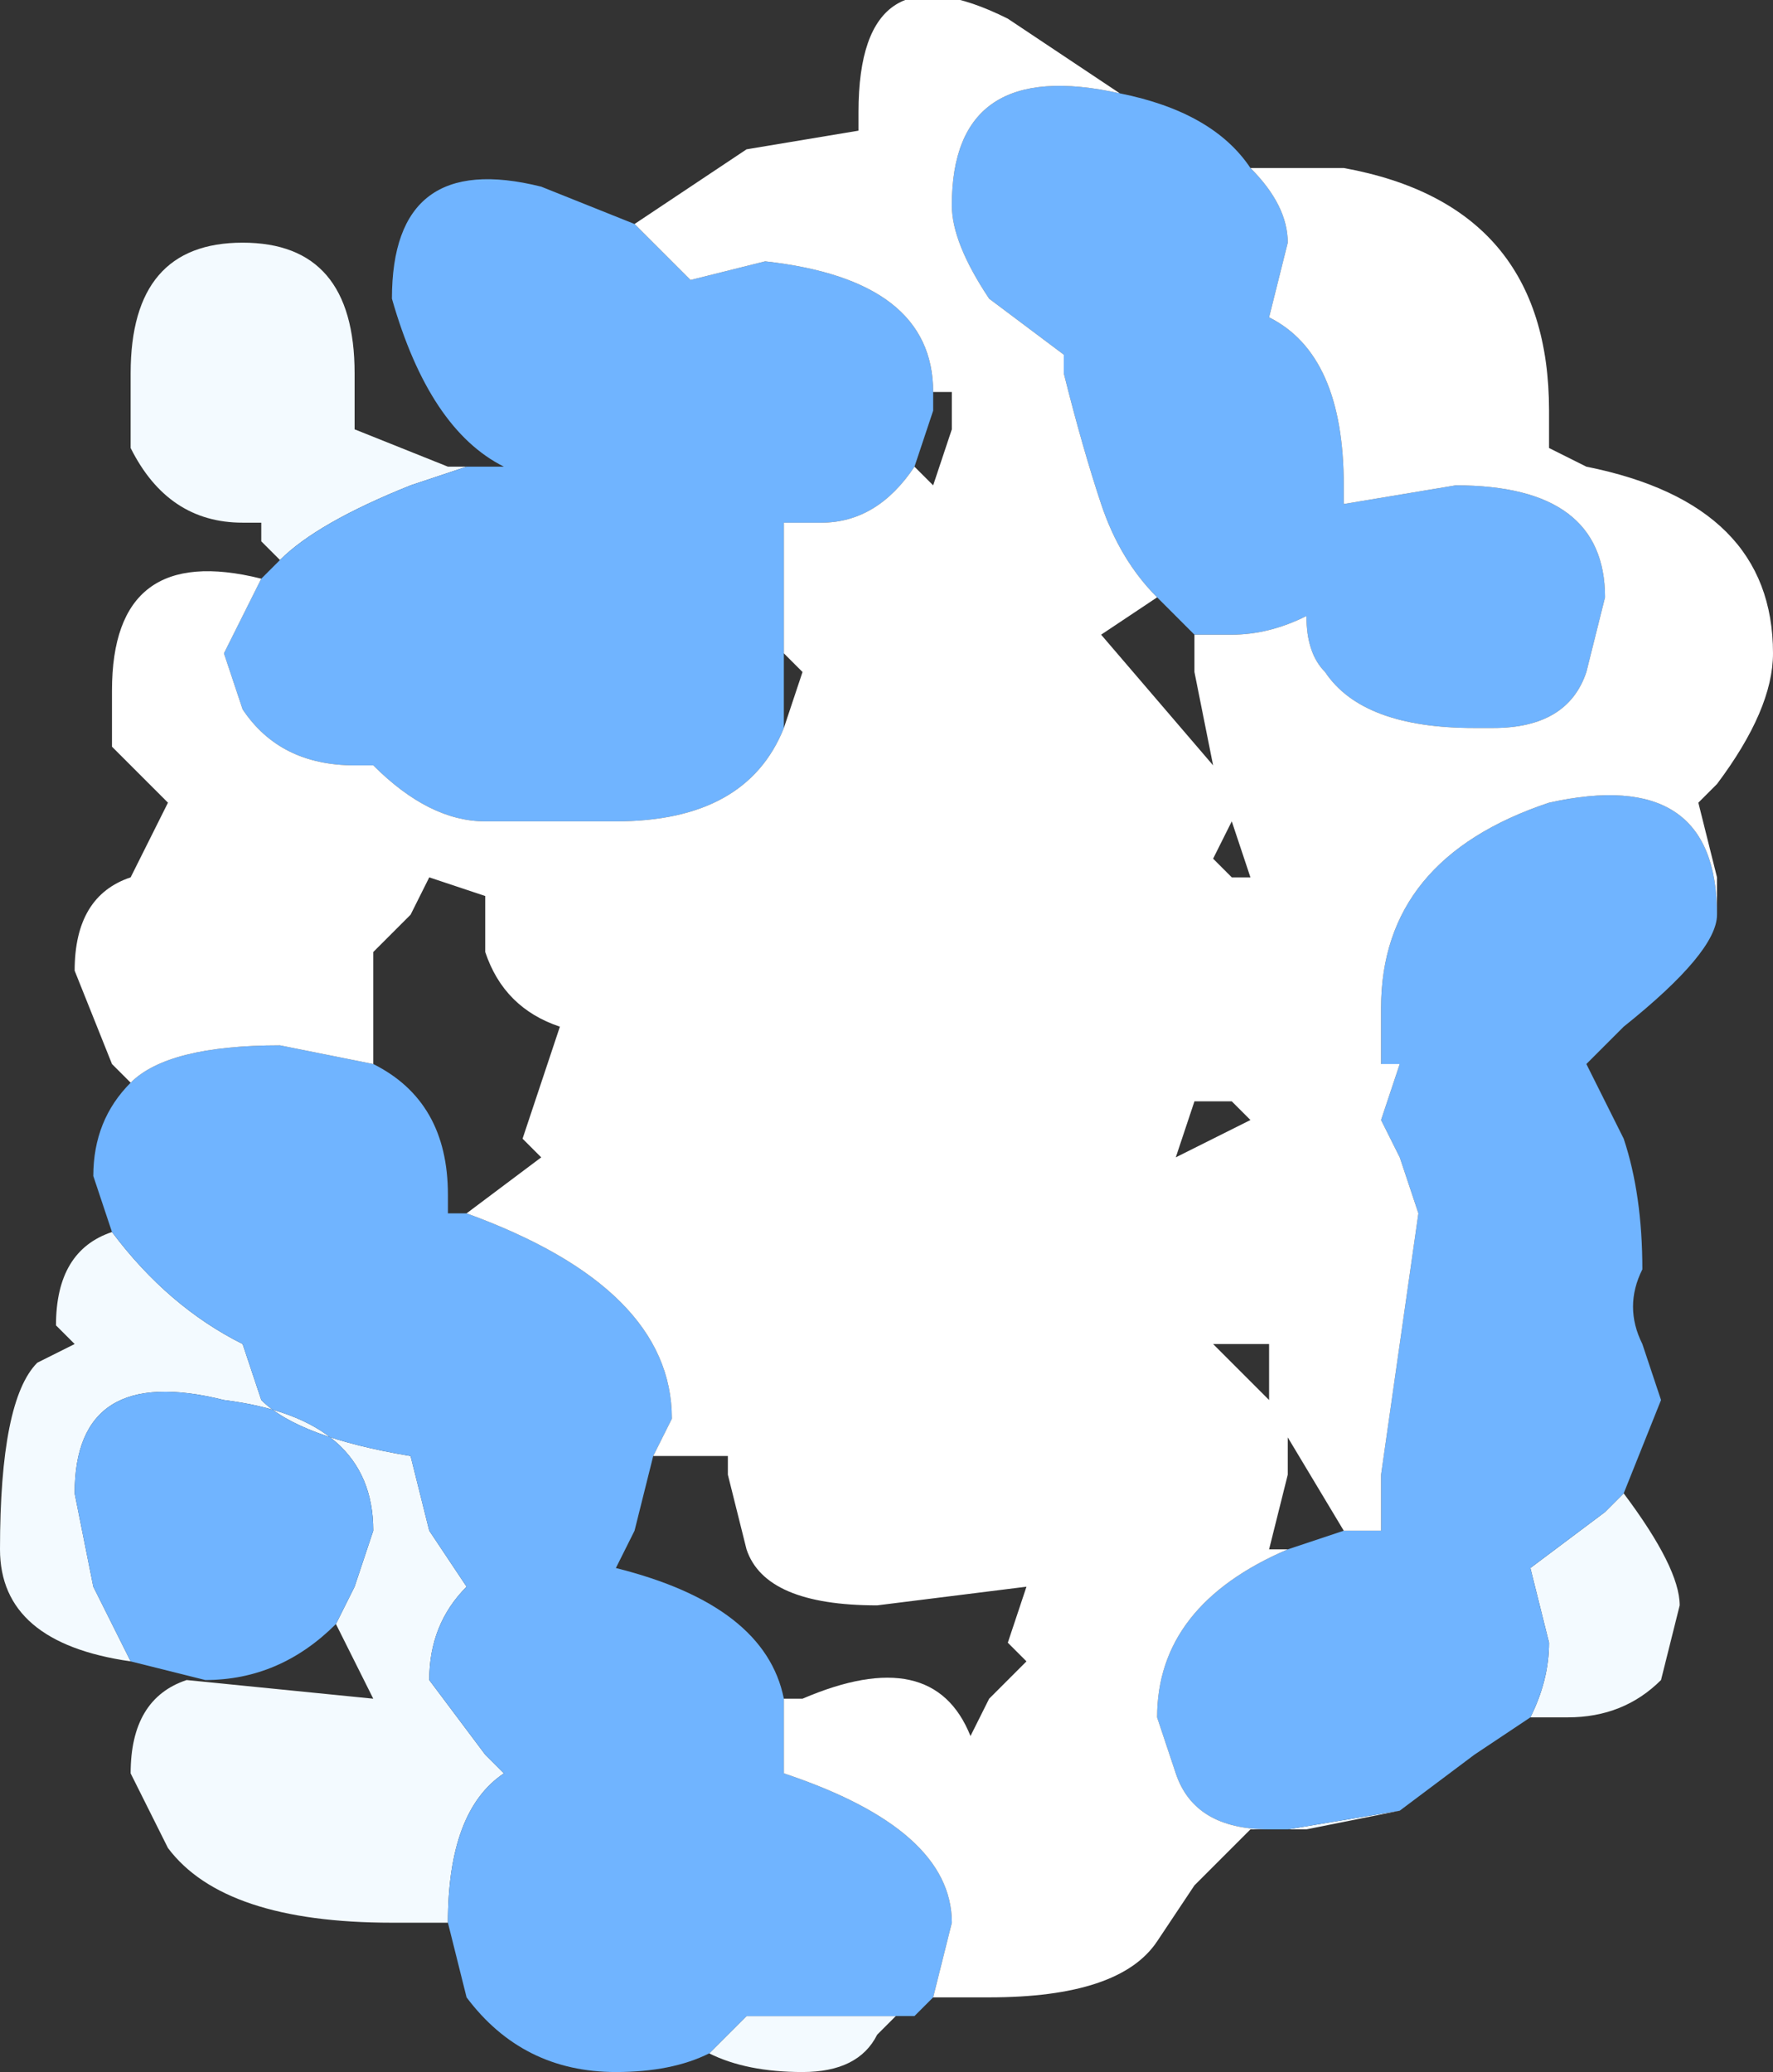 <?xml version="1.0" encoding="UTF-8" standalone="no"?>
<svg xmlns:xlink="http://www.w3.org/1999/xlink" height="5.55px" width="4.75px" xmlns="http://www.w3.org/2000/svg">
  <rect width="100%" height="100%" fill="#333333" stroke="none"/>
  <g transform="matrix(1.0, 0.0, 0.0, 1.0, 2.3, 3.75)">
    <path d="M2.05 0.25 Q2.2 0.45 2.2 0.55 L2.15 0.75 Q2.05 0.85 1.9 0.85 L1.8 0.85 Q1.85 0.75 1.85 0.65 L1.8 0.45 2.0 0.3 2.05 0.25 M1.45 1.1 L1.2 1.15 1.15 1.15 1.45 1.1 M0.1 1.65 L0.05 1.7 Q0.0 1.8 -0.15 1.8 -0.3 1.8 -0.4 1.75 L-0.3 1.65 0.1 1.65 M-1.1 1.4 L-1.25 1.4 Q-1.7 1.4 -1.85 1.2 L-1.95 1.0 Q-1.95 0.8 -1.8 0.75 L-1.3 0.8 -1.4 0.6 -1.35 0.5 -1.3 0.35 Q-1.3 0.05 -1.7 0.0 -2.1 -0.1 -2.1 0.25 L-2.05 0.5 -1.95 0.7 Q-2.3 0.65 -2.3 0.4 -2.3 0.0 -2.2 -0.1 L-2.1 -0.15 -2.15 -0.2 Q-2.15 -0.4 -2.0 -0.45 -1.85 -0.25 -1.65 -0.15 L-1.6 0.0 Q-1.5 0.1 -1.2 0.15 L-1.15 0.35 -1.05 0.5 Q-1.15 0.6 -1.15 0.75 L-1.0 0.95 -0.95 1.0 Q-1.1 1.1 -1.1 1.4 L-1.1 1.4 M-1.55 -2.25 L-1.6 -2.3 -1.6 -2.35 -1.65 -2.35 Q-1.85 -2.35 -1.95 -2.55 L-1.95 -2.75 Q-1.95 -3.1 -1.65 -3.1 -1.35 -3.1 -1.35 -2.75 L-1.35 -2.6 -1.1 -2.5 -1.05 -2.5 -1.2 -2.45 Q-1.45 -2.35 -1.55 -2.25 M-0.8 -2.45 L-0.85 -2.45 -0.8 -2.45 -0.8 -2.45" fill="#f3faff" fill-rule="evenodd" stroke="none"/>
    <path d="M0.8 -2.15 Q0.7 -2.25 0.65 -2.4 0.6 -2.55 0.55 -2.75 L0.55 -2.8 0.35 -2.95 Q0.25 -3.1 0.25 -3.2 0.25 -3.6 0.7 -3.5 L0.7 -3.5 Q0.95 -3.45 1.05 -3.3 1.15 -3.2 1.15 -3.1 L1.1 -2.9 Q1.3 -2.8 1.3 -2.45 L1.3 -2.4 1.6 -2.45 Q2.0 -2.45 2.0 -2.15 L1.95 -1.95 Q1.9 -1.8 1.7 -1.8 L1.65 -1.8 Q1.35 -1.8 1.25 -1.95 1.2 -2.0 1.2 -2.1 1.1 -2.05 1.0 -2.05 L0.9 -2.05 0.8 -2.15 M-0.6 -3.15 L-0.45 -3.0 -0.25 -3.05 Q0.2 -3.0 0.2 -2.7 L0.2 -2.65 0.15 -2.5 0.15 -2.5 Q0.05 -2.35 -0.1 -2.35 L-0.2 -2.35 -0.2 -2.0 -0.2 -1.8 -0.2 -1.8 Q-0.3 -1.55 -0.65 -1.55 L-0.85 -1.55 Q-0.9 -1.55 -1.0 -1.55 -1.15 -1.55 -1.3 -1.7 L-1.35 -1.7 Q-1.55 -1.7 -1.65 -1.85 L-1.7 -2.0 -1.6 -2.2 -1.55 -2.25 Q-1.45 -2.35 -1.2 -2.45 L-1.05 -2.5 -0.95 -2.5 Q-1.15 -2.6 -1.25 -2.95 -1.25 -3.35 -0.85 -3.25 L-0.6 -3.15 M-1.95 -0.85 Q-1.85 -0.95 -1.55 -0.95 L-1.3 -0.9 Q-1.1 -0.8 -1.1 -0.55 L-1.1 -0.5 -1.05 -0.5 Q-0.5 -0.3 -0.5 0.05 L-0.55 0.15 -0.6 0.35 -0.65 0.45 Q-0.25 0.55 -0.2 0.8 L-0.2 1.0 Q0.25 1.15 0.25 1.4 L0.2 1.6 0.15 1.65 0.1 1.65 -0.3 1.65 -0.4 1.75 Q-0.5 1.8 -0.65 1.8 -0.9 1.8 -1.05 1.6 L-1.1 1.4 -1.1 1.4 Q-1.1 1.1 -0.95 1.0 L-1.0 0.95 -1.15 0.75 Q-1.15 0.6 -1.05 0.5 L-1.15 0.35 -1.2 0.15 Q-1.5 0.1 -1.6 0.0 L-1.65 -0.15 Q-1.85 -0.25 -2.0 -0.45 L-2.05 -0.6 Q-2.05 -0.75 -1.95 -0.85 M1.1 1.15 Q0.9 1.15 0.85 1.0 L0.8 0.85 Q0.8 0.55 1.15 0.4 L1.3 0.35 1.35 0.35 1.4 0.35 Q1.4 0.3 1.4 0.2 L1.5 -0.5 1.45 -0.65 1.4 -0.75 1.45 -0.9 1.4 -0.9 Q1.4 -0.95 1.4 -1.05 1.4 -1.45 1.85 -1.6 2.3 -1.7 2.3 -1.3 2.3 -1.2 2.05 -1.0 L1.95 -0.9 2.05 -0.7 Q2.1 -0.55 2.1 -0.35 2.05 -0.25 2.1 -0.15 L2.15 0.0 2.05 0.25 2.0 0.3 1.8 0.45 1.85 0.65 Q1.85 0.75 1.8 0.85 L1.65 0.95 1.45 1.1 1.15 1.15 1.1 1.15 M1.3 -2.4 L1.3 -2.4 M1.65 -1.8 L1.65 -1.8 M-1.35 0.5 L-1.4 0.6 Q-1.55 0.75 -1.75 0.75 L-1.95 0.7 -2.05 0.5 -2.1 0.25 Q-2.1 -0.1 -1.7 0.0 -1.3 0.05 -1.3 0.35 L-1.35 0.5 M-0.8 -2.45 L-0.8 -2.45 -0.85 -2.45 -0.8 -2.45" fill="#70b4ff" fill-rule="evenodd" stroke="none"/>
    <path d="M0.7 -3.5 L0.7 -3.5 Q0.25 -3.6 0.25 -3.2 0.25 -3.1 0.35 -2.95 L0.55 -2.8 0.55 -2.75 Q0.6 -2.55 0.65 -2.4 0.7 -2.25 0.8 -2.15 L0.65 -2.05 0.95 -1.7 0.9 -1.95 0.9 -2.05 1.0 -2.05 Q1.1 -2.05 1.2 -2.1 1.2 -2.0 1.25 -1.95 1.35 -1.8 1.65 -1.8 L1.7 -1.8 Q1.9 -1.8 1.95 -1.95 L2.0 -2.15 Q2.0 -2.45 1.6 -2.45 L1.3 -2.4 1.3 -2.45 Q1.3 -2.8 1.1 -2.9 L1.15 -3.1 Q1.15 -3.2 1.05 -3.3 L1.3 -3.3 Q1.85 -3.2 1.85 -2.65 L1.85 -2.55 1.95 -2.5 Q2.45 -2.4 2.45 -2.0 2.45 -1.85 2.3 -1.65 L2.25 -1.6 2.3 -1.4 2.3 -1.3 Q2.3 -1.7 1.85 -1.6 1.4 -1.45 1.4 -1.05 1.4 -0.95 1.4 -0.9 L1.45 -0.9 1.4 -0.75 1.45 -0.65 1.5 -0.5 1.4 0.2 Q1.4 0.3 1.4 0.35 L1.35 0.35 1.3 0.35 1.15 0.1 1.15 0.2 1.1 0.4 1.15 0.4 Q0.8 0.55 0.8 0.85 L0.85 1.0 Q0.9 1.15 1.1 1.15 L1.05 1.15 0.9 1.3 0.8 1.45 Q0.7 1.6 0.35 1.6 L0.2 1.6 0.25 1.4 Q0.25 1.15 -0.2 1.0 L-0.2 0.8 -0.15 0.8 Q0.2 0.65 0.3 0.9 L0.35 0.8 0.45 0.7 0.4 0.65 0.45 0.5 0.05 0.55 Q-0.25 0.55 -0.3 0.4 L-0.35 0.2 -0.35 0.15 -0.5 0.15 -0.55 0.15 -0.5 0.05 Q-0.5 -0.3 -1.05 -0.5 L-0.85 -0.65 -0.9 -0.7 -0.8 -1.0 Q-0.95 -1.05 -1.0 -1.2 L-1.0 -1.35 -1.15 -1.4 -1.2 -1.3 -1.3 -1.2 -1.3 -0.9 -1.55 -0.95 Q-1.85 -0.95 -1.95 -0.85 L-2.0 -0.9 -2.1 -1.15 Q-2.1 -1.35 -1.95 -1.4 L-1.85 -1.6 -2.0 -1.75 -2.0 -1.9 Q-2.0 -2.3 -1.6 -2.2 L-1.7 -2.0 -1.65 -1.85 Q-1.55 -1.7 -1.35 -1.7 L-1.3 -1.7 Q-1.15 -1.55 -1.0 -1.55 -0.9 -1.55 -0.85 -1.55 L-0.65 -1.55 Q-0.3 -1.55 -0.2 -1.8 L-0.2 -1.8 -0.15 -1.95 -0.2 -2.0 -0.2 -2.35 -0.1 -2.35 Q0.05 -2.35 0.15 -2.5 L0.15 -2.5 0.2 -2.45 0.25 -2.6 0.25 -2.7 0.2 -2.7 Q0.2 -3.0 -0.25 -3.05 L-0.45 -3.0 -0.6 -3.15 -0.3 -3.35 0.0 -3.4 0.0 -3.45 Q0.0 -3.9 0.4 -3.7 L0.7 -3.5 M1.3 -2.4 L1.3 -2.4 M1.65 -1.8 L1.65 -1.8 M0.95 -1.45 L0.95 -1.45 1.0 -1.4 1.05 -1.4 1.0 -1.55 0.95 -1.45 M0.9 -0.8 L0.85 -0.65 1.05 -0.75 1.0 -0.8 0.9 -0.8 M0.95 -0.15 L1.1 0.0 1.1 -0.15 0.95 -0.15" fill="#ffffff" fill-rule="evenodd" stroke="none"/>
  </g>
</svg>
